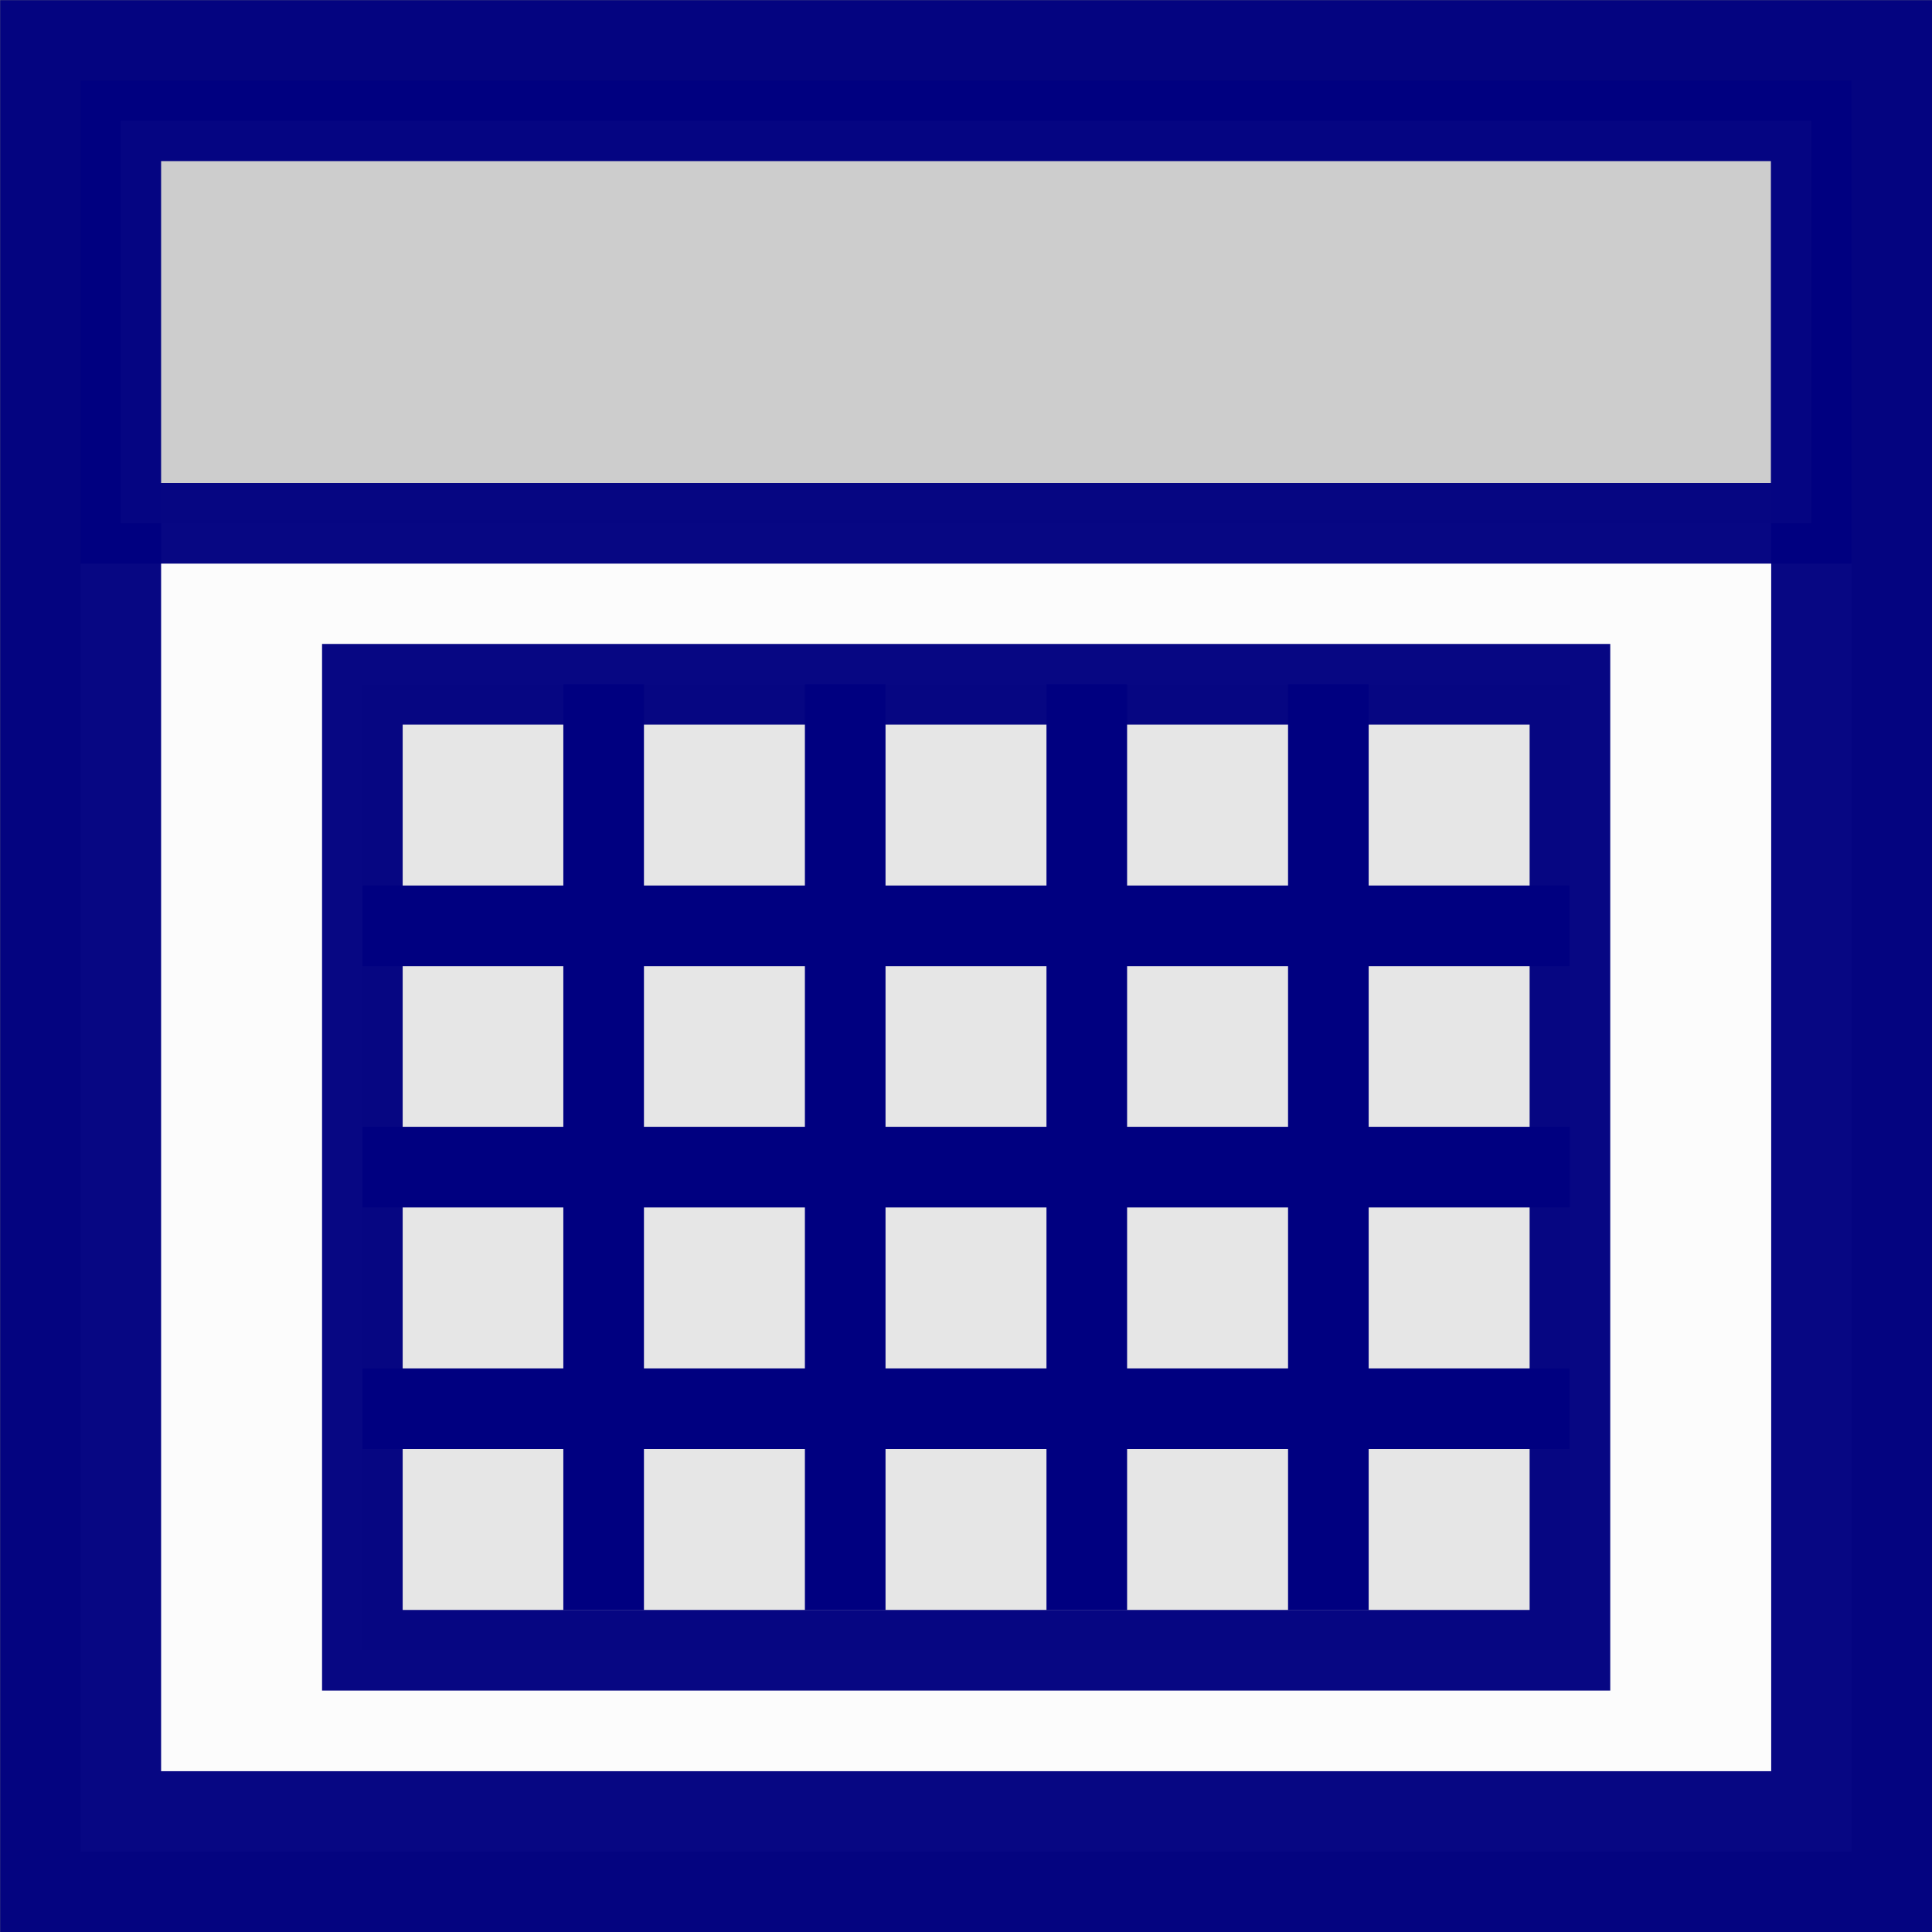 <?xml version="1.0" encoding="UTF-8" standalone="no"?>
<!-- Created with Inkscape (http://www.inkscape.org/) -->

<svg
   xmlns:dc="http://purl.org/dc/elements/1.1/"
   xmlns:cc="http://creativecommons.org/ns#"
   xmlns:rdf="http://www.w3.org/1999/02/22-rdf-syntax-ns#"
   xmlns:svg="http://www.w3.org/2000/svg"
   xmlns="http://www.w3.org/2000/svg"
   xmlns:sodipodi="http://sodipodi.sourceforge.net/DTD/sodipodi-0.dtd"
   xmlns:inkscape="http://www.inkscape.org/namespaces/inkscape"
   width="24"
   height="24"
   viewBox="0 0 6.35 6.35"
   version="1.1"
   id="svg8"
   inkscape:version="0.92.4 (5da689c313, 2019-01-14)"
   sodipodi:docname="portfolio_items_icon-date.svg">
  <rect x="0" y="0" width="6.35" height="6.35" fill="#808080" stroke="none"/>
  <defs
     id="defs2" />
  <sodipodi:namedview
     id="base"
     pagecolor="#ffffff"
     bordercolor="#666666"
     borderopacity="1.0"
     inkscape:pageopacity="0.0"
     inkscape:pageshadow="2"
     inkscape:zoom="27.266746"
     inkscape:cx="7.8662223"
     inkscape:cy="13.278969"
     inkscape:document-units="mm"
     inkscape:current-layer="layer1"
     showgrid="true"
     units="px"
     inkscape:window-width="1920"
     inkscape:window-height="1017"
     inkscape:window-x="-8"
     inkscape:window-y="321"
     inkscape:window-maximized="1">
    <inkscape:grid
       type="xygrid"
       id="grid1366"
       empspacing="1"
       dotted="false"
       originx="0.132"
       originy="0.132"
       spacingx="0.132"
       spacingy="0.132" />
  </sodipodi:namedview>
  <g
     inkscape:label="レイヤー 1"
     inkscape:groupmode="layer"
     id="layer1"
     transform="translate(0,-290.65)">
    <rect
       style="opacity:0.97;fill:#ffffff;fill-opacity:1;fill-rule:nonzero;stroke:#000080;stroke-width:0.529;stroke-linecap:butt;stroke-miterlimit:4;stroke-dasharray:none;stroke-dashoffset:0;stroke-opacity:1"
       id="rect1370"
       width="5.821"
       height="5.821"
       x="0.265"
       y="290.915" />
    <rect
       style="opacity:0.97;fill:#cccccc;fill-opacity:1;fill-rule:nonzero;stroke:#000080;stroke-width:0.265;stroke-linecap:butt;stroke-miterlimit:4;stroke-dasharray:none;stroke-dashoffset:0;stroke-opacity:1"
       id="rect1368"
       width="5.556"
       height="1.323"
       x="0.397"
       y="291.047" />
    <rect
       style="opacity:0.97;fill:#e6e6e6;fill-opacity:1;fill-rule:nonzero;stroke:#000080;stroke-width:0.265;stroke-linecap:butt;stroke-miterlimit:4;stroke-dasharray:none;stroke-dashoffset:0;stroke-opacity:1"
       id="rect1380"
       width="3.969"
       height="3.175"
       x="1.191"
       y="292.899" />
    <path
       style="fill:none;stroke:#000080;stroke-width:0.265;stroke-linecap:butt;stroke-linejoin:miter;stroke-miterlimit:4;stroke-dasharray:none;stroke-opacity:1"
       d="M 1.191,293.693 H 5.159"
       id="path1384"
       inkscape:connector-curvature="0" />
    <path
       style="fill:none;stroke:#000080;stroke-width:0.265;stroke-linecap:butt;stroke-linejoin:miter;stroke-miterlimit:4;stroke-dasharray:none;stroke-opacity:1"
       d="m 1.191,294.486 h 3.969"
       id="path1386"
       inkscape:connector-curvature="0" />
    <path
       style="fill:none;stroke:#000080;stroke-width:0.265;stroke-linecap:butt;stroke-linejoin:miter;stroke-miterlimit:4;stroke-dasharray:none;stroke-opacity:1"
       d="m 4.366,292.899 v 3.043"
       id="path1388"
       inkscape:connector-curvature="0" />
    <path
       style="fill:none;stroke:#000080;stroke-width:0.265;stroke-linecap:butt;stroke-linejoin:miter;stroke-miterlimit:4;stroke-dasharray:none;stroke-opacity:1"
       d="m 3.572,292.899 v 3.043"
       id="path1394"
       inkscape:connector-curvature="0" />
    <path
       style="fill:none;stroke:#000080;stroke-width:0.265;stroke-linecap:butt;stroke-linejoin:miter;stroke-miterlimit:4;stroke-dasharray:none;stroke-opacity:1"
       d="M 1.191,295.28 H 5.159"
       id="path1386-2"
       inkscape:connector-curvature="0" />
    <path
       style="fill:none;stroke:#000080;stroke-width:0.265;stroke-linecap:butt;stroke-linejoin:miter;stroke-miterlimit:4;stroke-dasharray:none;stroke-opacity:1"
       d="m 2.778,292.899 v 3.043"
       id="path1394-7"
       inkscape:connector-curvature="0" />
    <path
       style="fill:none;stroke:#000080;stroke-width:0.265;stroke-linecap:butt;stroke-linejoin:miter;stroke-miterlimit:4;stroke-dasharray:none;stroke-opacity:1"
       d="m 1.984,292.899 v 3.043"
       id="path1394-7-4"
       inkscape:connector-curvature="0" />
  </g>
</svg>
